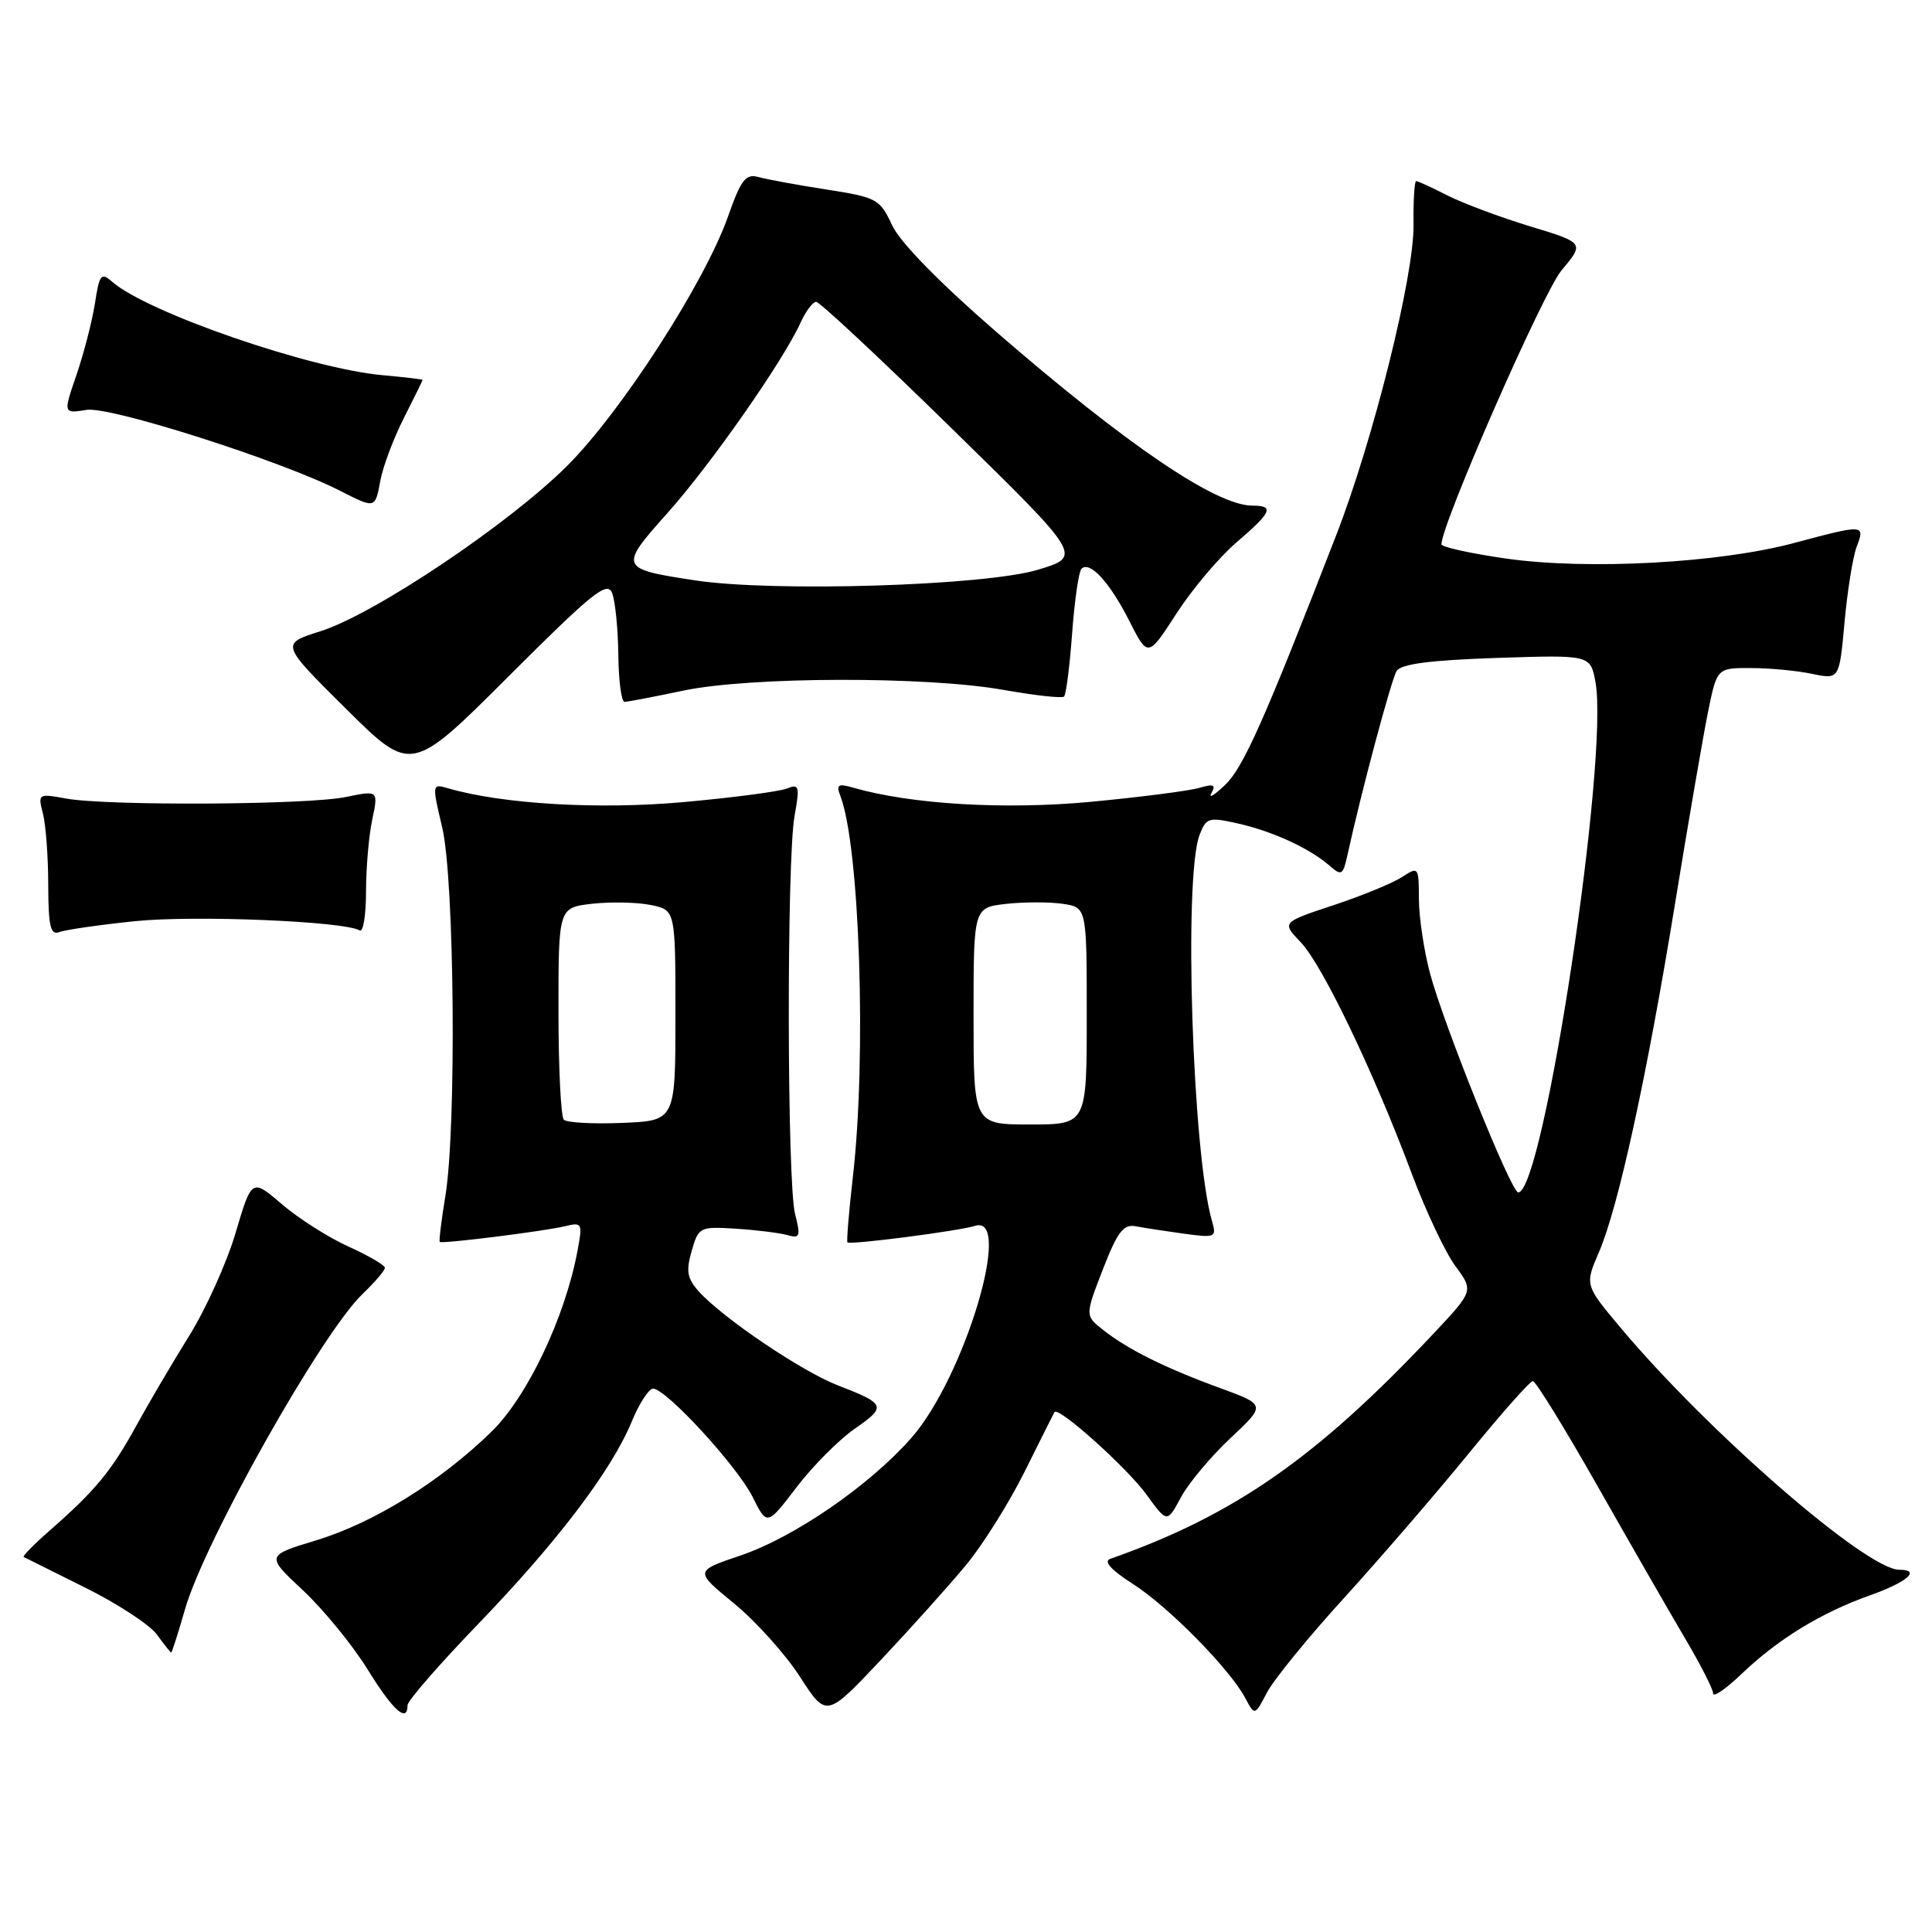 <?xml version="1.0" encoding="UTF-8" standalone="no"?>
<!DOCTYPE svg PUBLIC "-//W3C//DTD SVG 1.1//EN" "http://www.w3.org/Graphics/SVG/1.1/DTD/svg11.dtd" >
<svg xmlns="http://www.w3.org/2000/svg" xmlns:xlink="http://www.w3.org/1999/xlink" version="1.1" viewBox="0 0 256 256">
 <g >
 <path fill="currentColor"
d=" M 128.01 207.37 C 130.23 204.69 133.72 199.12 135.77 195.00 C 137.82 190.88 139.60 187.32 139.72 187.11 C 140.20 186.28 149.34 194.48 151.93 198.06 C 154.65 201.81 154.65 201.81 156.49 198.38 C 157.51 196.50 160.46 192.98 163.05 190.55 C 167.75 186.15 167.75 186.15 161.63 183.91 C 154.39 181.27 149.39 178.78 146.13 176.19 C 143.77 174.32 143.77 174.32 146.13 168.21 C 148.08 163.20 148.86 162.18 150.50 162.49 C 151.60 162.70 154.47 163.14 156.87 163.47 C 161.07 164.04 161.22 163.97 160.59 161.78 C 158.00 152.81 156.82 116.23 158.94 110.66 C 159.82 108.34 160.14 108.24 164.05 109.12 C 168.64 110.15 173.58 112.43 176.20 114.73 C 177.75 116.09 177.96 115.96 178.53 113.36 C 180.34 105.06 184.35 90.05 185.06 88.91 C 185.63 87.98 189.48 87.48 198.30 87.18 C 210.73 86.77 210.73 86.77 211.40 90.33 C 213.26 100.26 204.54 158.00 201.17 158.00 C 200.24 158.00 191.29 135.76 189.48 128.96 C 188.68 125.96 188.02 121.54 188.01 119.13 C 188.00 114.84 187.96 114.79 185.75 116.23 C 184.51 117.03 180.43 118.71 176.67 119.95 C 169.83 122.22 169.83 122.22 172.36 124.86 C 175.22 127.84 182.04 142.07 187.06 155.50 C 188.91 160.45 191.52 165.97 192.85 167.77 C 195.27 171.05 195.27 171.05 189.89 176.77 C 174.47 193.16 163.51 200.80 147.10 206.56 C 146.19 206.88 147.25 208.05 150.10 209.87 C 154.82 212.89 162.92 221.11 165.00 224.99 C 166.26 227.36 166.26 227.36 167.88 224.27 C 168.77 222.57 173.38 216.91 178.12 211.71 C 182.86 206.50 190.27 197.91 194.59 192.62 C 198.90 187.33 202.74 183.00 203.11 183.00 C 203.48 183.00 207.30 189.19 211.59 196.75 C 215.88 204.31 221.10 213.40 223.19 216.94 C 225.29 220.48 227.00 223.83 227.00 224.39 C 227.00 224.95 228.69 223.79 230.75 221.82 C 235.60 217.18 241.32 213.68 247.81 211.38 C 252.73 209.63 254.59 208.00 251.66 208.00 C 247.32 208.00 226.32 189.75 214.70 175.89 C 209.99 170.27 209.99 170.27 211.88 165.89 C 214.45 159.94 218.27 142.39 221.99 119.50 C 223.69 109.05 225.63 97.80 226.29 94.50 C 227.50 88.50 227.50 88.50 232.00 88.52 C 234.47 88.52 238.12 88.87 240.11 89.29 C 243.72 90.04 243.72 90.04 244.41 82.46 C 244.79 78.29 245.51 73.78 246.02 72.44 C 247.15 69.47 247.04 69.46 237.76 71.94 C 227.82 74.61 210.43 75.55 199.62 74.02 C 194.88 73.34 191.00 72.49 191.00 72.12 C 191.00 69.45 204.44 38.79 206.90 35.84 C 209.96 32.18 209.96 32.18 202.74 29.99 C 198.77 28.78 193.85 26.94 191.80 25.90 C 189.75 24.85 187.89 24.00 187.65 24.00 C 187.42 24.00 187.26 26.59 187.30 29.75 C 187.40 36.49 181.98 58.27 177.02 71.01 C 167.51 95.49 164.75 101.70 162.34 104.00 C 160.91 105.37 160.09 105.87 160.52 105.09 C 161.14 103.98 160.80 103.84 158.91 104.40 C 157.58 104.79 151.14 105.62 144.58 106.24 C 133.14 107.32 120.75 106.58 113.08 104.38 C 111.03 103.79 110.77 103.95 111.36 105.49 C 113.92 112.17 114.84 140.07 113.01 155.94 C 112.48 160.58 112.16 164.49 112.29 164.62 C 112.65 164.98 127.08 163.11 129.21 162.43 C 134.32 160.81 127.78 182.56 120.75 190.54 C 115.19 196.86 105.21 203.72 98.07 206.13 C 92.03 208.17 92.03 208.17 97.26 212.46 C 100.14 214.82 104.08 219.20 106.00 222.18 C 109.50 227.61 109.50 227.61 116.74 219.93 C 120.72 215.70 125.79 210.05 128.01 207.37 Z  M 54.00 225.95 C 54.00 225.37 58.21 220.53 63.35 215.20 C 73.86 204.30 81.06 194.81 83.71 188.36 C 84.70 185.96 85.97 184.01 86.53 184.00 C 88.25 184.00 97.65 194.23 99.72 198.34 C 101.64 202.19 101.64 202.19 105.54 197.08 C 107.68 194.27 111.15 190.78 113.25 189.32 C 117.52 186.37 117.39 186.03 111.00 183.56 C 106.22 181.71 95.77 174.64 92.60 171.13 C 91.05 169.40 90.88 168.42 91.65 165.76 C 92.56 162.58 92.71 162.51 97.54 162.81 C 100.27 162.99 103.33 163.37 104.35 163.66 C 106.00 164.14 106.11 163.83 105.35 160.85 C 104.28 156.65 104.23 114.03 105.28 108.13 C 105.99 104.18 105.89 103.83 104.28 104.48 C 103.30 104.88 97.14 105.69 90.58 106.28 C 79.32 107.30 66.58 106.55 59.36 104.45 C 57.24 103.83 57.23 103.88 58.60 109.66 C 60.22 116.58 60.50 149.35 59.02 158.44 C 58.48 161.70 58.15 164.46 58.27 164.56 C 58.61 164.84 72.14 163.14 74.87 162.48 C 77.13 161.93 77.21 162.07 76.53 165.70 C 74.89 174.52 69.90 185.02 65.16 189.67 C 58.40 196.28 49.54 201.78 41.90 204.10 C 35.22 206.13 35.22 206.13 40.17 210.75 C 42.88 213.30 46.72 217.99 48.70 221.19 C 52.06 226.64 54.00 228.38 54.00 225.95 Z  M 24.51 213.25 C 27.08 204.25 42.62 176.65 48.03 171.47 C 49.66 169.91 51.00 168.34 51.00 167.99 C 51.00 167.64 48.83 166.38 46.18 165.18 C 43.53 163.98 39.56 161.46 37.36 159.57 C 33.36 156.15 33.36 156.15 31.23 163.32 C 30.07 167.27 27.29 173.43 25.07 177.00 C 22.85 180.57 19.66 185.99 17.99 189.04 C 14.74 194.95 12.59 197.55 6.58 202.81 C 4.49 204.63 2.95 206.21 3.14 206.31 C 3.34 206.42 7.01 208.24 11.29 210.37 C 15.58 212.50 19.86 215.30 20.79 216.59 C 21.73 217.88 22.58 218.95 22.68 218.97 C 22.78 218.99 23.60 216.41 24.51 213.25 Z  M 17.89 122.06 C 25.79 121.25 45.68 122.07 47.66 123.29 C 48.12 123.58 48.50 121.26 48.50 118.15 C 48.50 115.04 48.87 110.75 49.32 108.61 C 50.14 104.72 50.14 104.72 45.82 105.61 C 40.72 106.66 14.15 106.80 8.75 105.81 C 5.06 105.14 5.01 105.17 5.69 107.81 C 6.07 109.29 6.39 113.55 6.39 117.28 C 6.41 122.75 6.69 123.95 7.85 123.51 C 8.64 123.20 13.16 122.55 17.89 122.06 Z  M 81.11 78.58 C 81.52 79.64 81.89 83.31 81.93 86.75 C 81.97 90.19 82.34 93.00 82.75 93.00 C 83.16 93.00 86.65 92.33 90.50 91.52 C 99.31 89.65 122.78 89.59 133.00 91.42 C 137.12 92.15 140.72 92.55 140.99 92.30 C 141.26 92.06 141.74 88.29 142.06 83.94 C 142.38 79.59 142.94 75.73 143.30 75.37 C 144.40 74.27 147.03 77.13 149.63 82.26 C 152.11 87.14 152.11 87.14 155.89 81.29 C 157.97 78.07 161.55 73.83 163.84 71.87 C 168.52 67.86 168.90 67.00 165.96 67.00 C 161.15 67.00 149.34 58.99 132.04 44.00 C 124.49 37.45 119.28 32.13 118.21 29.85 C 116.58 26.36 116.19 26.15 109.50 25.11 C 105.65 24.51 101.60 23.77 100.50 23.46 C 98.81 22.99 98.19 23.79 96.46 28.70 C 93.39 37.42 82.33 54.56 75.16 61.72 C 67.41 69.45 49.59 81.40 42.44 83.65 C 37.17 85.31 37.17 85.31 45.84 93.91 C 54.50 102.50 54.50 102.50 67.43 89.58 C 78.50 78.52 80.46 76.94 81.11 78.58 Z  M 50.41 63.63 C 50.76 61.77 52.16 58.06 53.52 55.38 C 54.88 52.69 55.99 50.43 56.00 50.34 C 56.00 50.26 53.64 49.98 50.75 49.72 C 41.16 48.88 19.51 41.41 14.87 37.34 C 13.40 36.05 13.17 36.34 12.58 40.20 C 12.21 42.57 11.11 46.82 10.14 49.66 C 8.37 54.81 8.37 54.81 11.48 54.31 C 14.57 53.81 37.15 61.01 45.00 65.00 C 49.76 67.42 49.70 67.44 50.41 63.63 Z  M 129.00 134.63 C 129.00 120.26 129.00 120.26 133.31 119.77 C 135.67 119.51 139.05 119.50 140.81 119.76 C 144.00 120.23 144.00 120.23 144.00 134.61 C 144.00 149.00 144.00 149.00 136.50 149.00 C 129.00 149.00 129.00 149.00 129.00 134.63 Z  M 74.71 148.37 C 74.32 147.98 74.00 141.50 74.00 133.96 C 74.00 120.26 74.00 120.26 78.49 119.75 C 80.96 119.48 84.45 119.55 86.24 119.92 C 89.50 120.58 89.50 120.58 89.50 134.54 C 89.50 148.50 89.50 148.50 82.46 148.79 C 78.58 148.95 75.09 148.76 74.71 148.37 Z  M 92.09 76.90 C 82.05 75.37 81.98 75.21 88.48 67.94 C 94.22 61.50 103.79 47.81 106.08 42.75 C 106.76 41.24 107.70 40.00 108.15 40.00 C 108.61 40.00 116.74 47.59 126.21 56.87 C 143.44 73.73 143.44 73.73 137.47 75.51 C 130.41 77.62 102.44 78.48 92.09 76.90 Z "/>
</g>
</svg>
